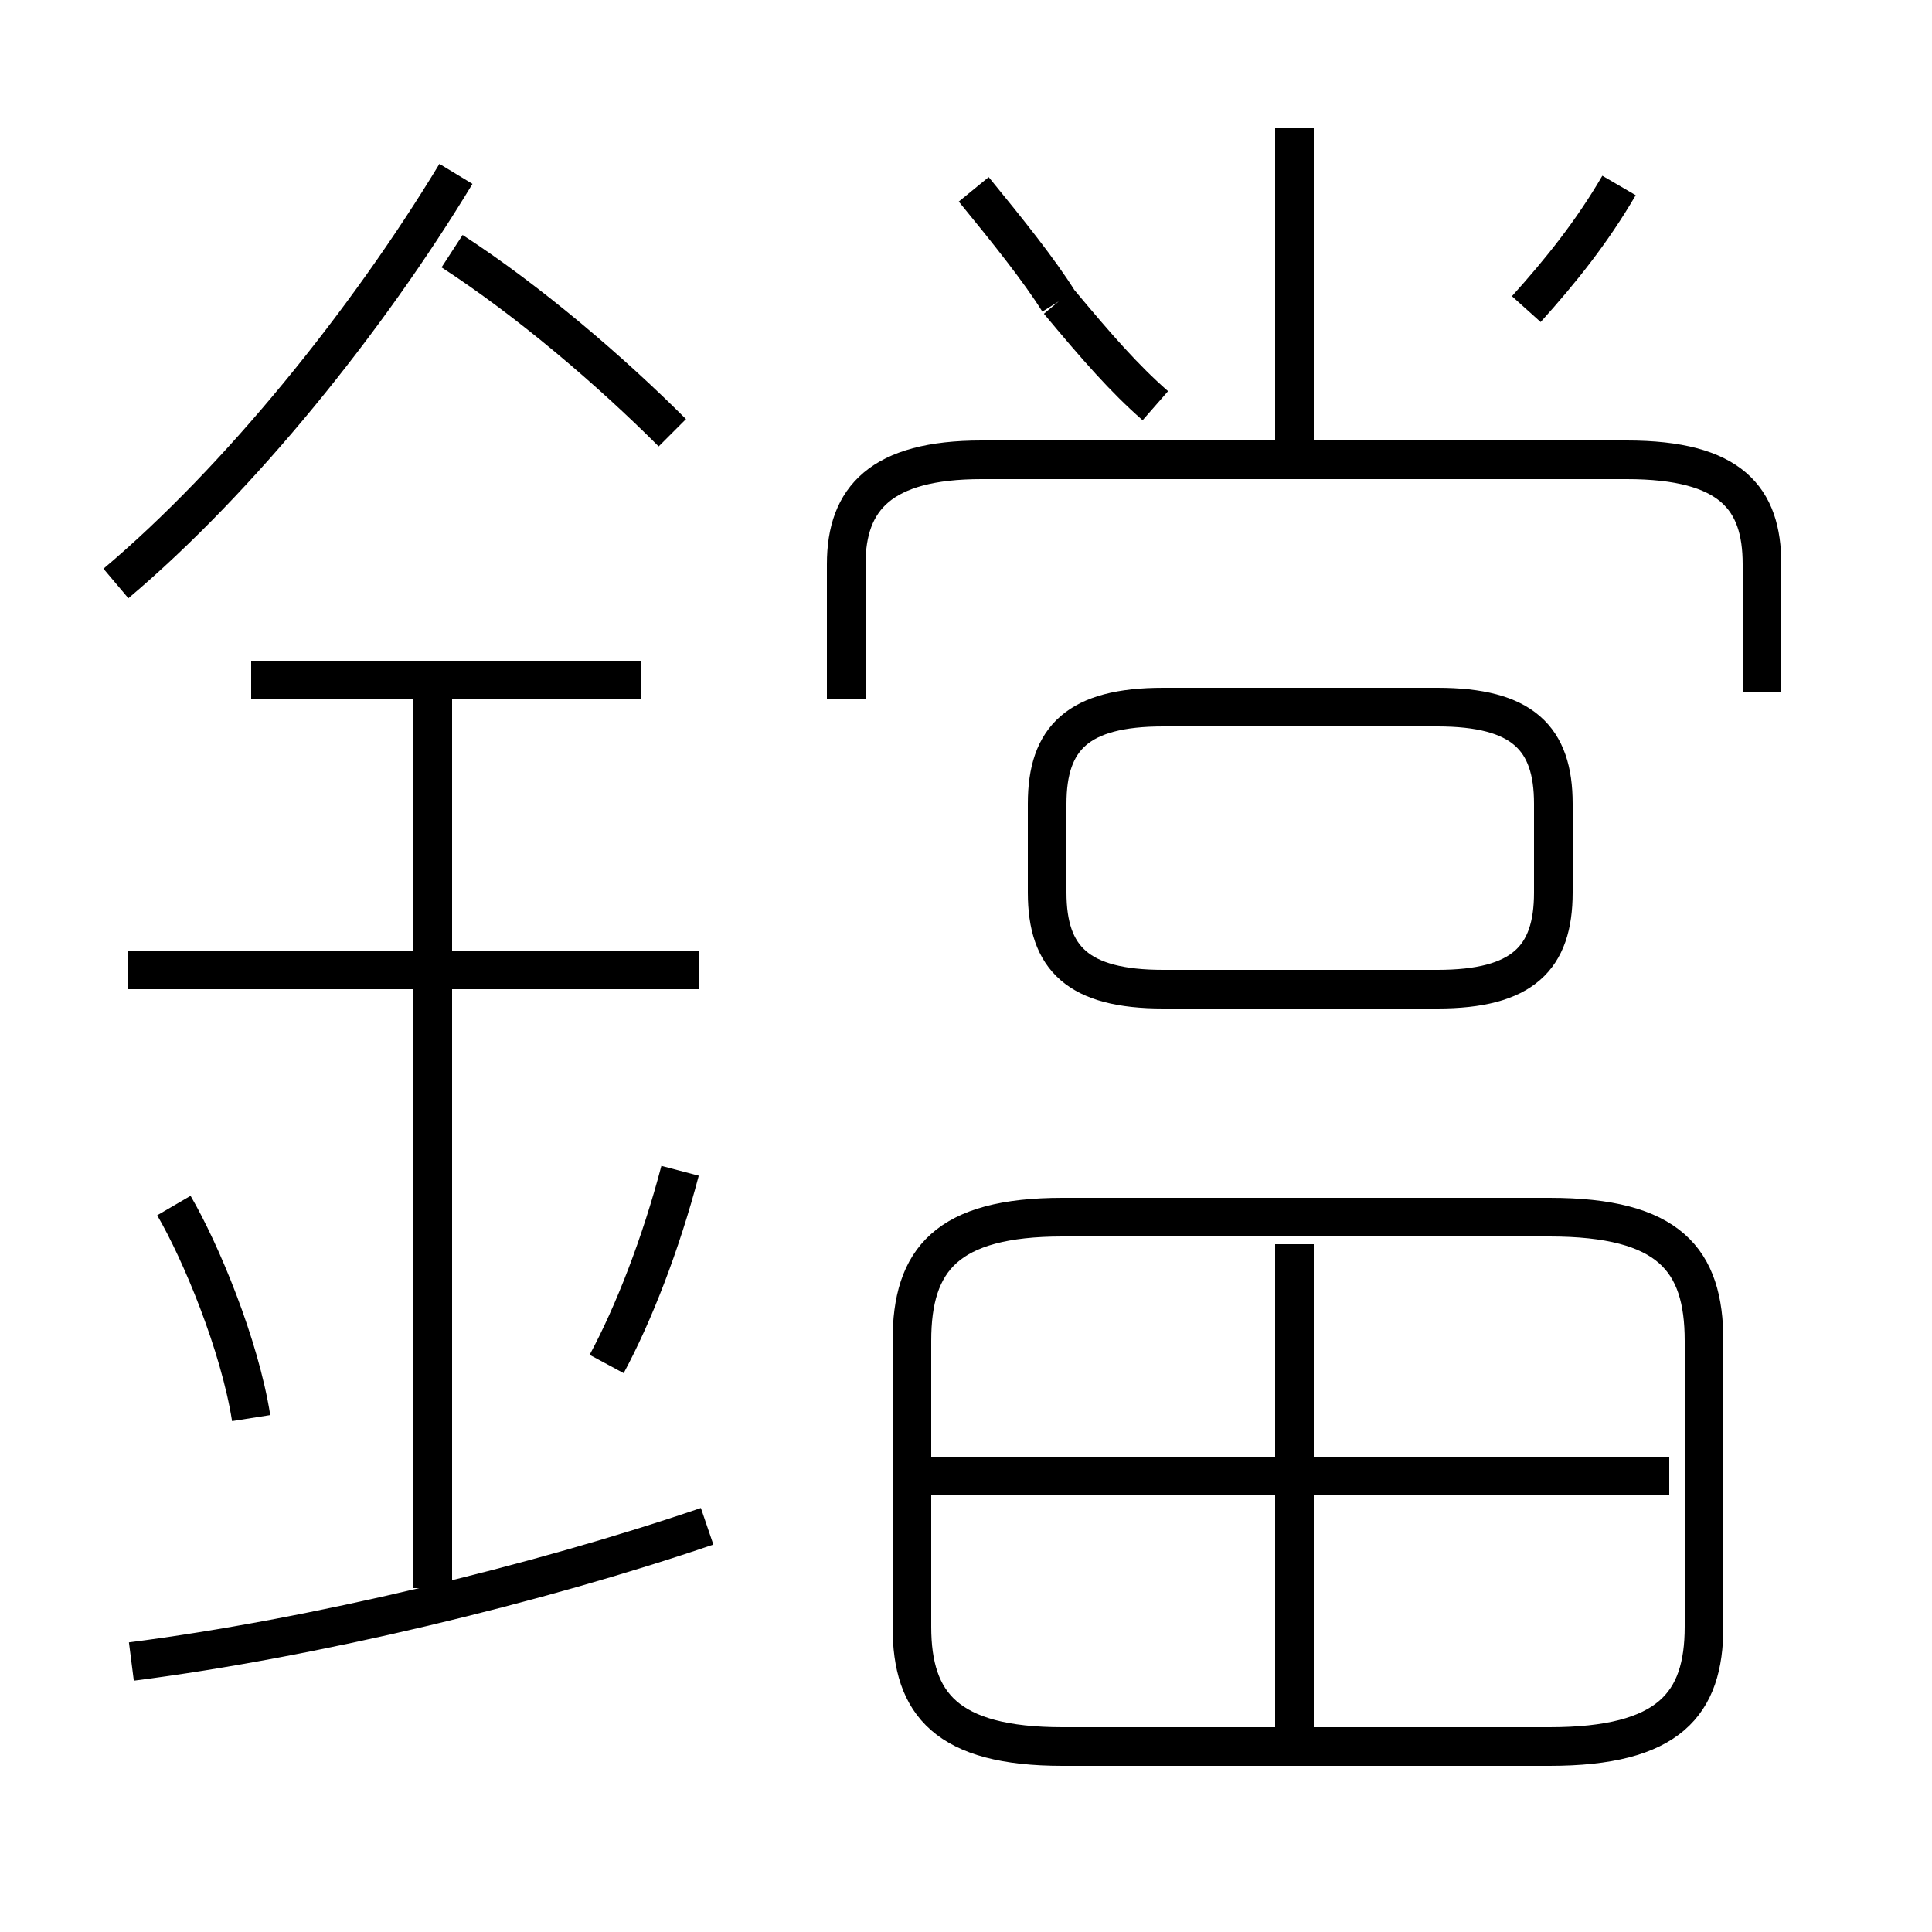 <?xml version='1.0' encoding='utf8'?>
<svg viewBox="0.0 -6.0 50.0 50.0" version="1.1" xmlns="http://www.w3.org/2000/svg">
<rect x="0.0" y="-6.0" width="50.0" height="50.0" fill="#808080" stroke="none"/>
<rect x="-1000" y="-1000" width="2000" height="2000" stroke="white" fill="white"/>
<g style="fill:white;stroke:#000000;  stroke-width:1">
<path d="M 45.6 -26.1 L 45.6 -29.4 C 45.6 -31.1 44.8 -32.1 42.1 -32.1 L 25.4 -32.1 C 22.8 -32.1 21.9 -31.1 21.9 -29.4 L 21.9 -25.9 M 3.4 -1.0 C 8.1 -1.6 13.9 -3.0 18.3 -4.5 M 6.5 -7.3 C 6.2 -9.2 5.2 -11.6 4.5 -12.8 M 11.2 -2.9 L 11.2 -26.5 M 15.7 -8.7 C 16.4 -10.0 17.1 -11.8 17.6 -13.7 M 18.1 -18.9 L 3.3 -18.9 M 33.5 0.8 L 33.5 -11.8 M 16.6 -26.4 L 6.5 -26.4 M 27.5 1.2 L 40.1 1.2 C 43.2 1.2 44.1 0.1 44.1 -1.9 L 44.1 -9.3 C 44.1 -11.4 43.2 -12.5 40.1 -12.5 L 27.5 -12.5 C 24.5 -12.5 23.6 -11.4 23.6 -9.3 L 23.6 -1.9 C 23.6 0.1 24.5 1.2 27.5 1.2 Z M 43.2 -5.8 L 24.1 -5.8 M 3.0 -28.9 C 6.2 -31.6 9.5 -35.7 11.8 -39.5 M 17.4 -32.8 C 15.8 -34.4 13.7 -36.2 11.7 -37.5 M 30.1 -18.4 L 37.2 -18.4 C 39.4 -18.4 40.2 -19.2 40.2 -20.9 L 40.2 -23.2 C 40.2 -24.9 39.4 -25.7 37.2 -25.7 L 30.1 -25.7 C 27.9 -25.7 27.1 -24.9 27.1 -23.2 L 27.1 -20.9 C 27.1 -19.2 27.9 -18.4 30.1 -18.4 Z M 27.4 -36.2 C 26.9 -37.0 26.1 -38.0 25.2 -39.1 M 27.4 -36.2 C 28.4 -35.0 29.1 -34.2 29.9 -33.5 M 33.5 -32.5 L 33.5 -40.7 M 39.5 -36.0 C 40.4 -37.0 41.2 -38.0 41.9 -39.2" transform="translate(0.0 38.0)" />
</g>
</svg>